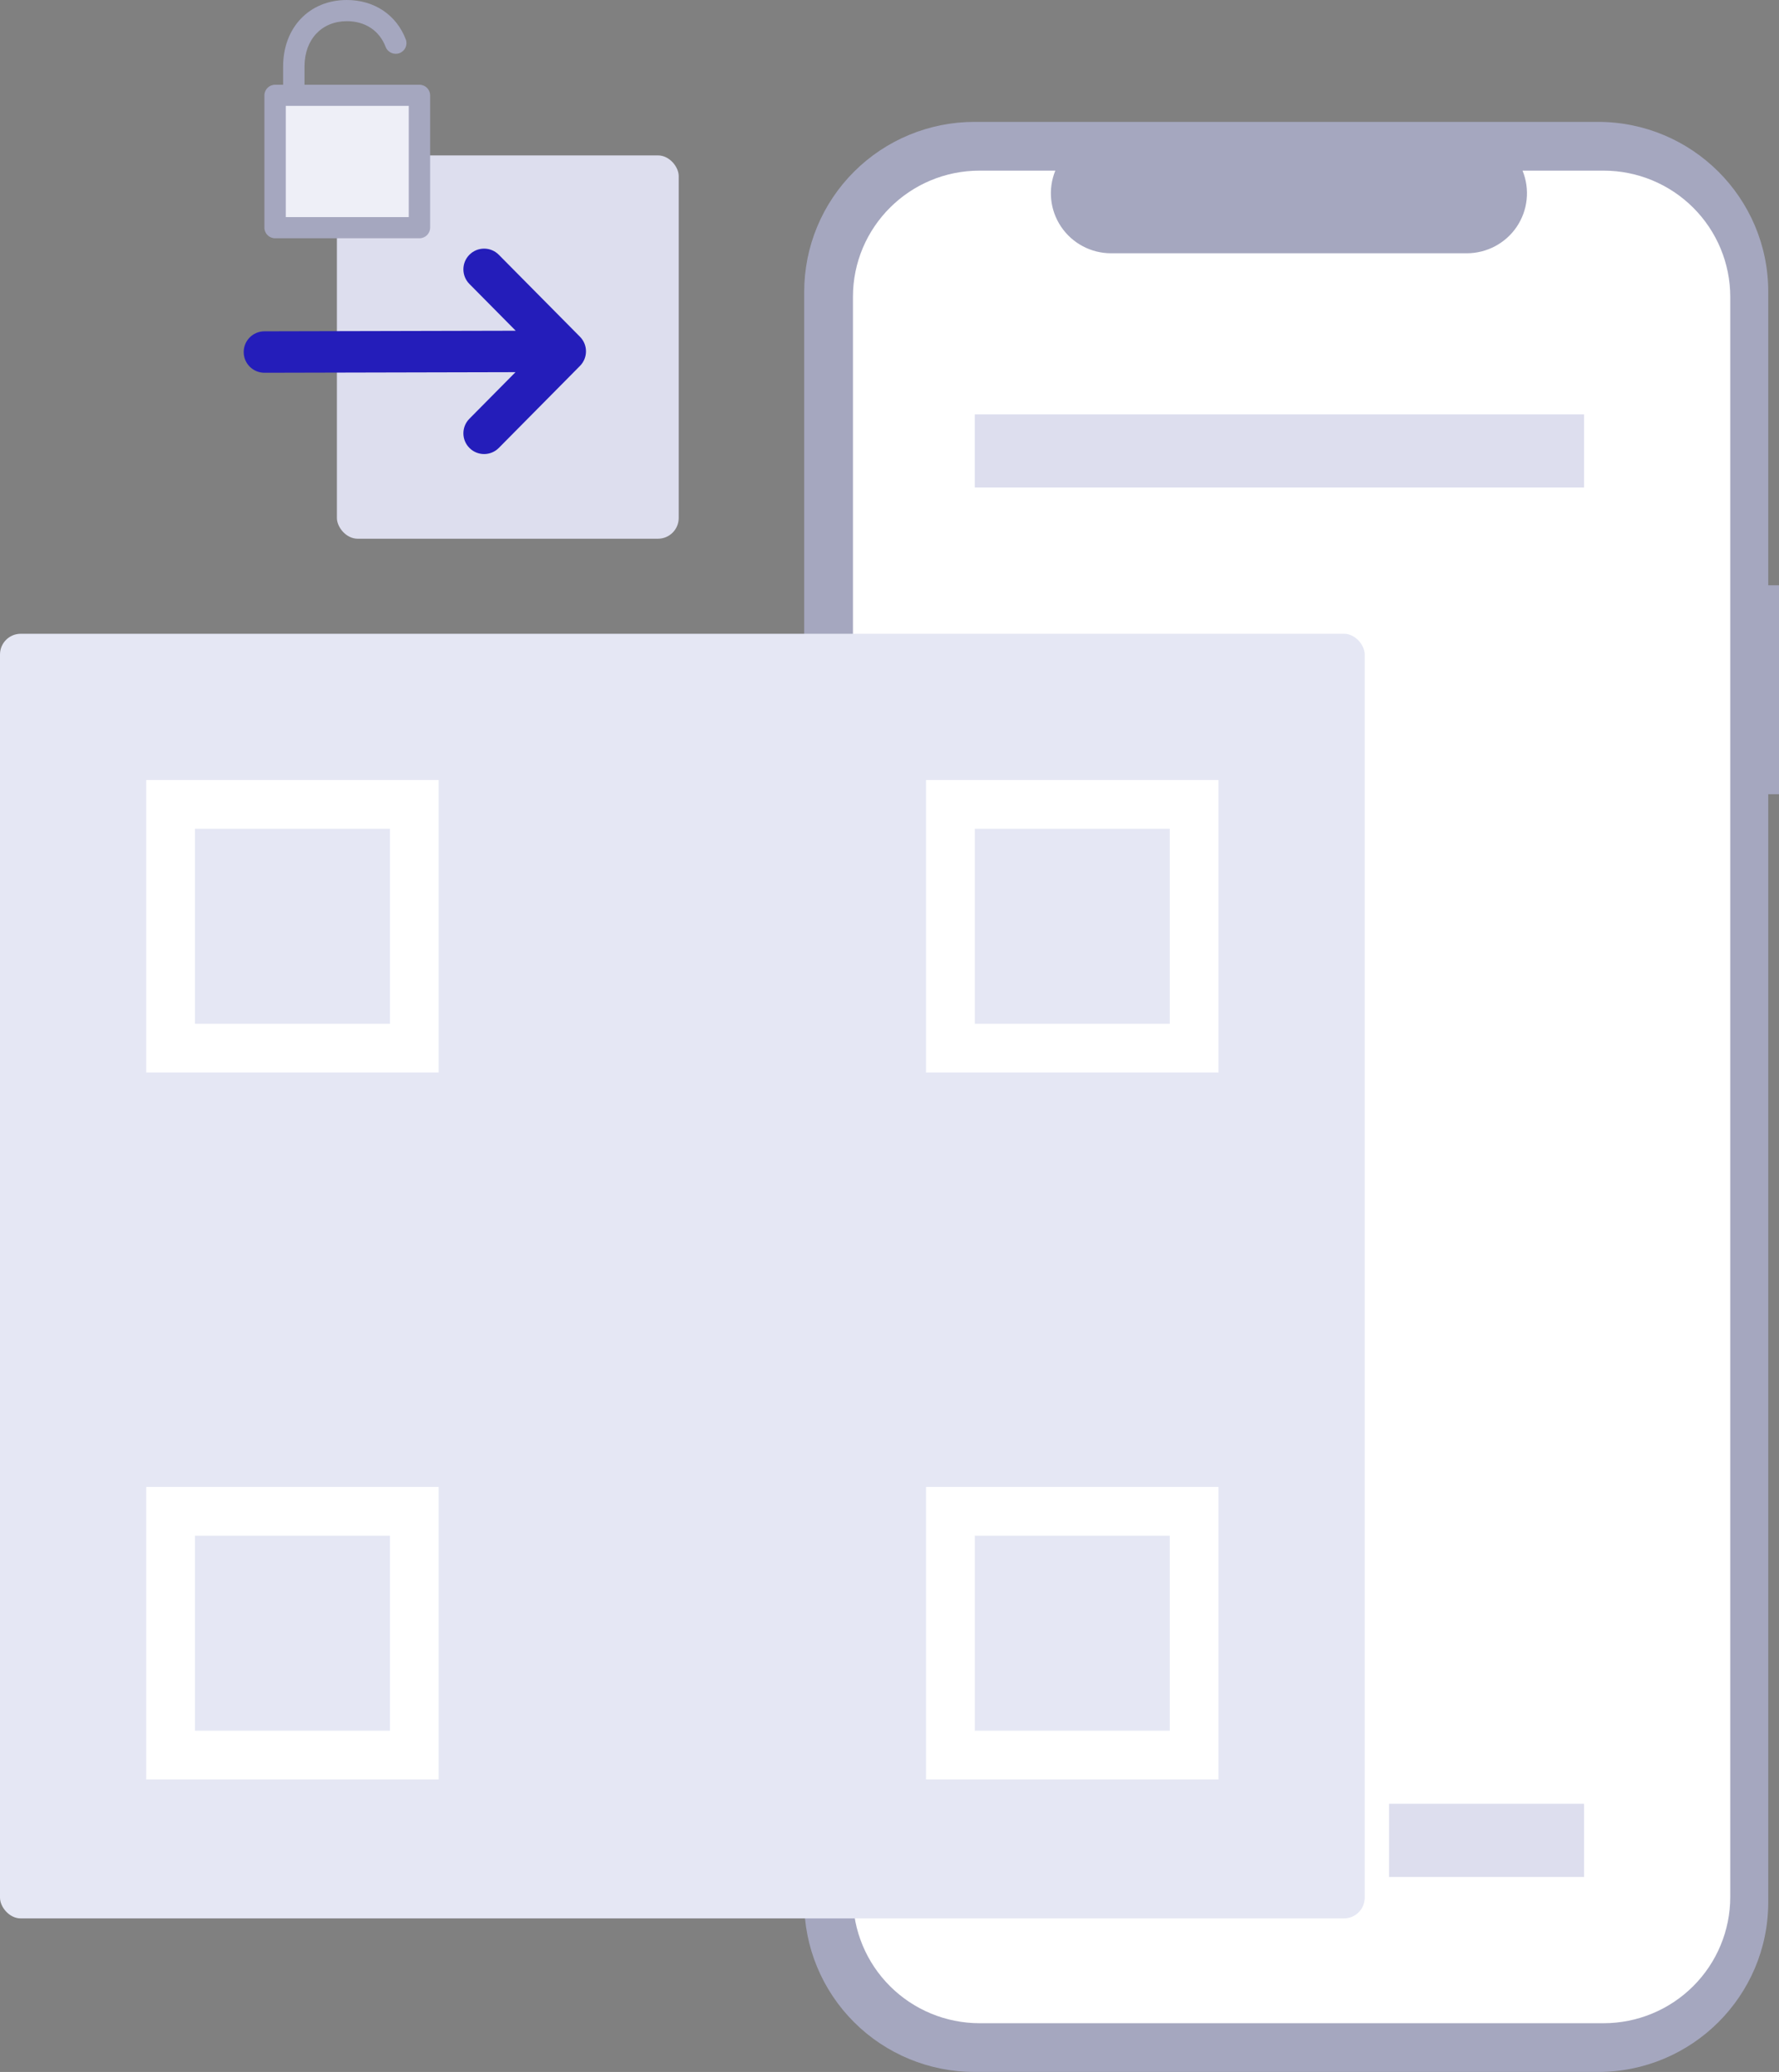 <?xml version="1.0" encoding="UTF-8"?>
<svg width="73px" height="85px" viewBox="0 0 73 85" version="1.1" xmlns="http://www.w3.org/2000/svg" xmlns:xlink="http://www.w3.org/1999/xlink">
    <rect x="0" y="0" width="73" height="85" fill="#808080" stroke="none"/>
    <!-- Generator: Sketch 52.5 (67469) - http://www.bohemiancoding.com/sketch -->
    <title>Group</title>
    <desc>Created with Sketch.</desc>
    <g id="CAMBIOS-MAYO-2020" stroke="none" stroke-width="1" fill="none" fill-rule="evenodd">
        <g id="LANDING-GOSAFE-A" transform="translate(-550, -803)">
            <g id="Group-7" transform="translate(502, 756)">
                <g id="Group-46" transform="translate(1, 0)">
                    <g id="Group" transform="translate(47, 47)">
                        <path d="M73,24.011 L72.559,24.011 L72.559,11.969 C72.559,8.12 69.43,5 65.571,5 L39.989,5 C38.135,5 36.358,5.734 35.047,7.041 C33.736,8.348 33,10.121 33,11.969 L33,78.031 C33,79.879 33.736,81.652 35.047,82.959 C36.358,84.266 38.135,85 39.989,85 L65.571,85 C69.43,85 72.559,81.88 72.559,78.031 L72.559,32.582 L73,32.582 L73,24.011 Z" id="Path-Copy-2" fill="#A5A7BF" fill-rule="nonzero"></path>
                        <path d="M62.476,7 C62.786,7.759 62.697,8.622 62.239,9.302 C61.78,9.982 61.011,10.39 60.189,10.39 L45.591,10.39 C44.769,10.39 44.001,9.982 43.542,9.302 C43.083,8.622 42.994,7.759 43.305,7 L40.198,7 C37.327,7 35,9.319 35,12.179 L35,77.821 C35,79.194 35.548,80.512 36.523,81.483 C37.497,82.454 38.82,83 40.198,83 L65.802,83 C67.18,83 68.503,82.454 69.477,81.483 C70.452,80.512 71,79.194 71,77.821 L71,12.179 C71,10.806 70.452,9.488 69.477,8.517 C68.503,7.546 67.18,7 65.802,7 L62.476,7 Z" id="Path-Copy-7" fill="#FFFFFF" fill-rule="nonzero"></path>
                        <rect id="Rectangle-Copy-21" fill="#DDDEEE" fill-rule="nonzero" x="40" y="17" width="25" height="3"></rect>
                        <rect id="Rectangle-Copy-22" fill="#DDDEEE" fill-rule="nonzero" x="57" y="74" width="8" height="3"></rect>
                        <rect id="Rectangle" fill="#E5E7F4" x="0" y="26" width="56" height="52.7" rx="0.85"></rect>
                        <rect id="Rectangle" stroke="#FFFFFF" stroke-width="2" x="7" y="33" width="10" height="10"></rect>
                        <rect id="Rectangle-Copy-3" stroke="#FFFFFF" stroke-width="2" x="7" y="62" width="10" height="10"></rect>
                        <rect id="Rectangle-Copy-2" stroke="#FFFFFF" stroke-width="2" x="39" y="33" width="10" height="10"></rect>
                        <rect id="Rectangle-Copy-4" stroke="#FFFFFF" stroke-width="2" x="39" y="62" width="10" height="10"></rect>
                        <rect id="Rectangle" fill="#DDDEEE" x="13.825" y="6.375" width="14.025" height="15.725" rx="0.85"></rect>
                        <path d="M23.799,13.815 L20.469,10.452 C20.138,10.118 19.6,10.116 19.267,10.446 C18.933,10.776 18.931,11.315 19.261,11.648 L21.162,13.568 L10.848,13.592 C10.378,13.593 9.999,13.975 10,14.444 C10.001,14.913 10.381,15.292 10.85,15.292 L10.852,15.292 L21.153,15.268 L19.261,17.179 C18.931,17.512 18.933,18.05 19.267,18.38 C19.432,18.545 19.649,18.627 19.865,18.627 C20.084,18.627 20.303,18.543 20.469,18.375 L23.799,15.011 C24.127,14.68 24.127,14.146 23.799,13.815" id="Path-Copy-2" fill="#241DBA"></path>
                        <polygon id="lock-open-copy" fill="#EEEFF7" points="11.7 9.35 16.8 9.35 16.8 4.25 11.7 4.25"></polygon>
                        <path d="M11.727,8.906 L16.773,8.906 L16.773,4.344 L11.727,4.344 L11.727,8.906 Z M17.211,3.476 L12.495,3.476 L12.495,2.728 C12.495,1.616 13.204,0.869 14.233,0.869 C14.984,0.869 15.569,1.254 15.825,1.926 C15.91,2.15 16.167,2.263 16.394,2.179 C16.621,2.094 16.737,1.843 16.652,1.619 C16.266,0.605 15.352,4.52970994e-14 14.232,4.52970994e-14 C12.702,4.52970994e-14 11.618,1.122 11.618,2.728 L11.618,3.476 L11.289,3.476 C11.046,3.476 10.85,3.672 10.85,3.912 L10.85,9.341 C10.85,9.58 11.046,9.775 11.289,9.775 L17.211,9.775 C17.454,9.775 17.65,9.58 17.65,9.341 L17.65,3.912 C17.65,3.672 17.454,3.476 17.211,3.476 L17.211,3.476 Z" id="lock-open" fill="#A5A7BF"></path>
                    </g>
                </g>
            </g>
        </g>
    </g>
</svg>